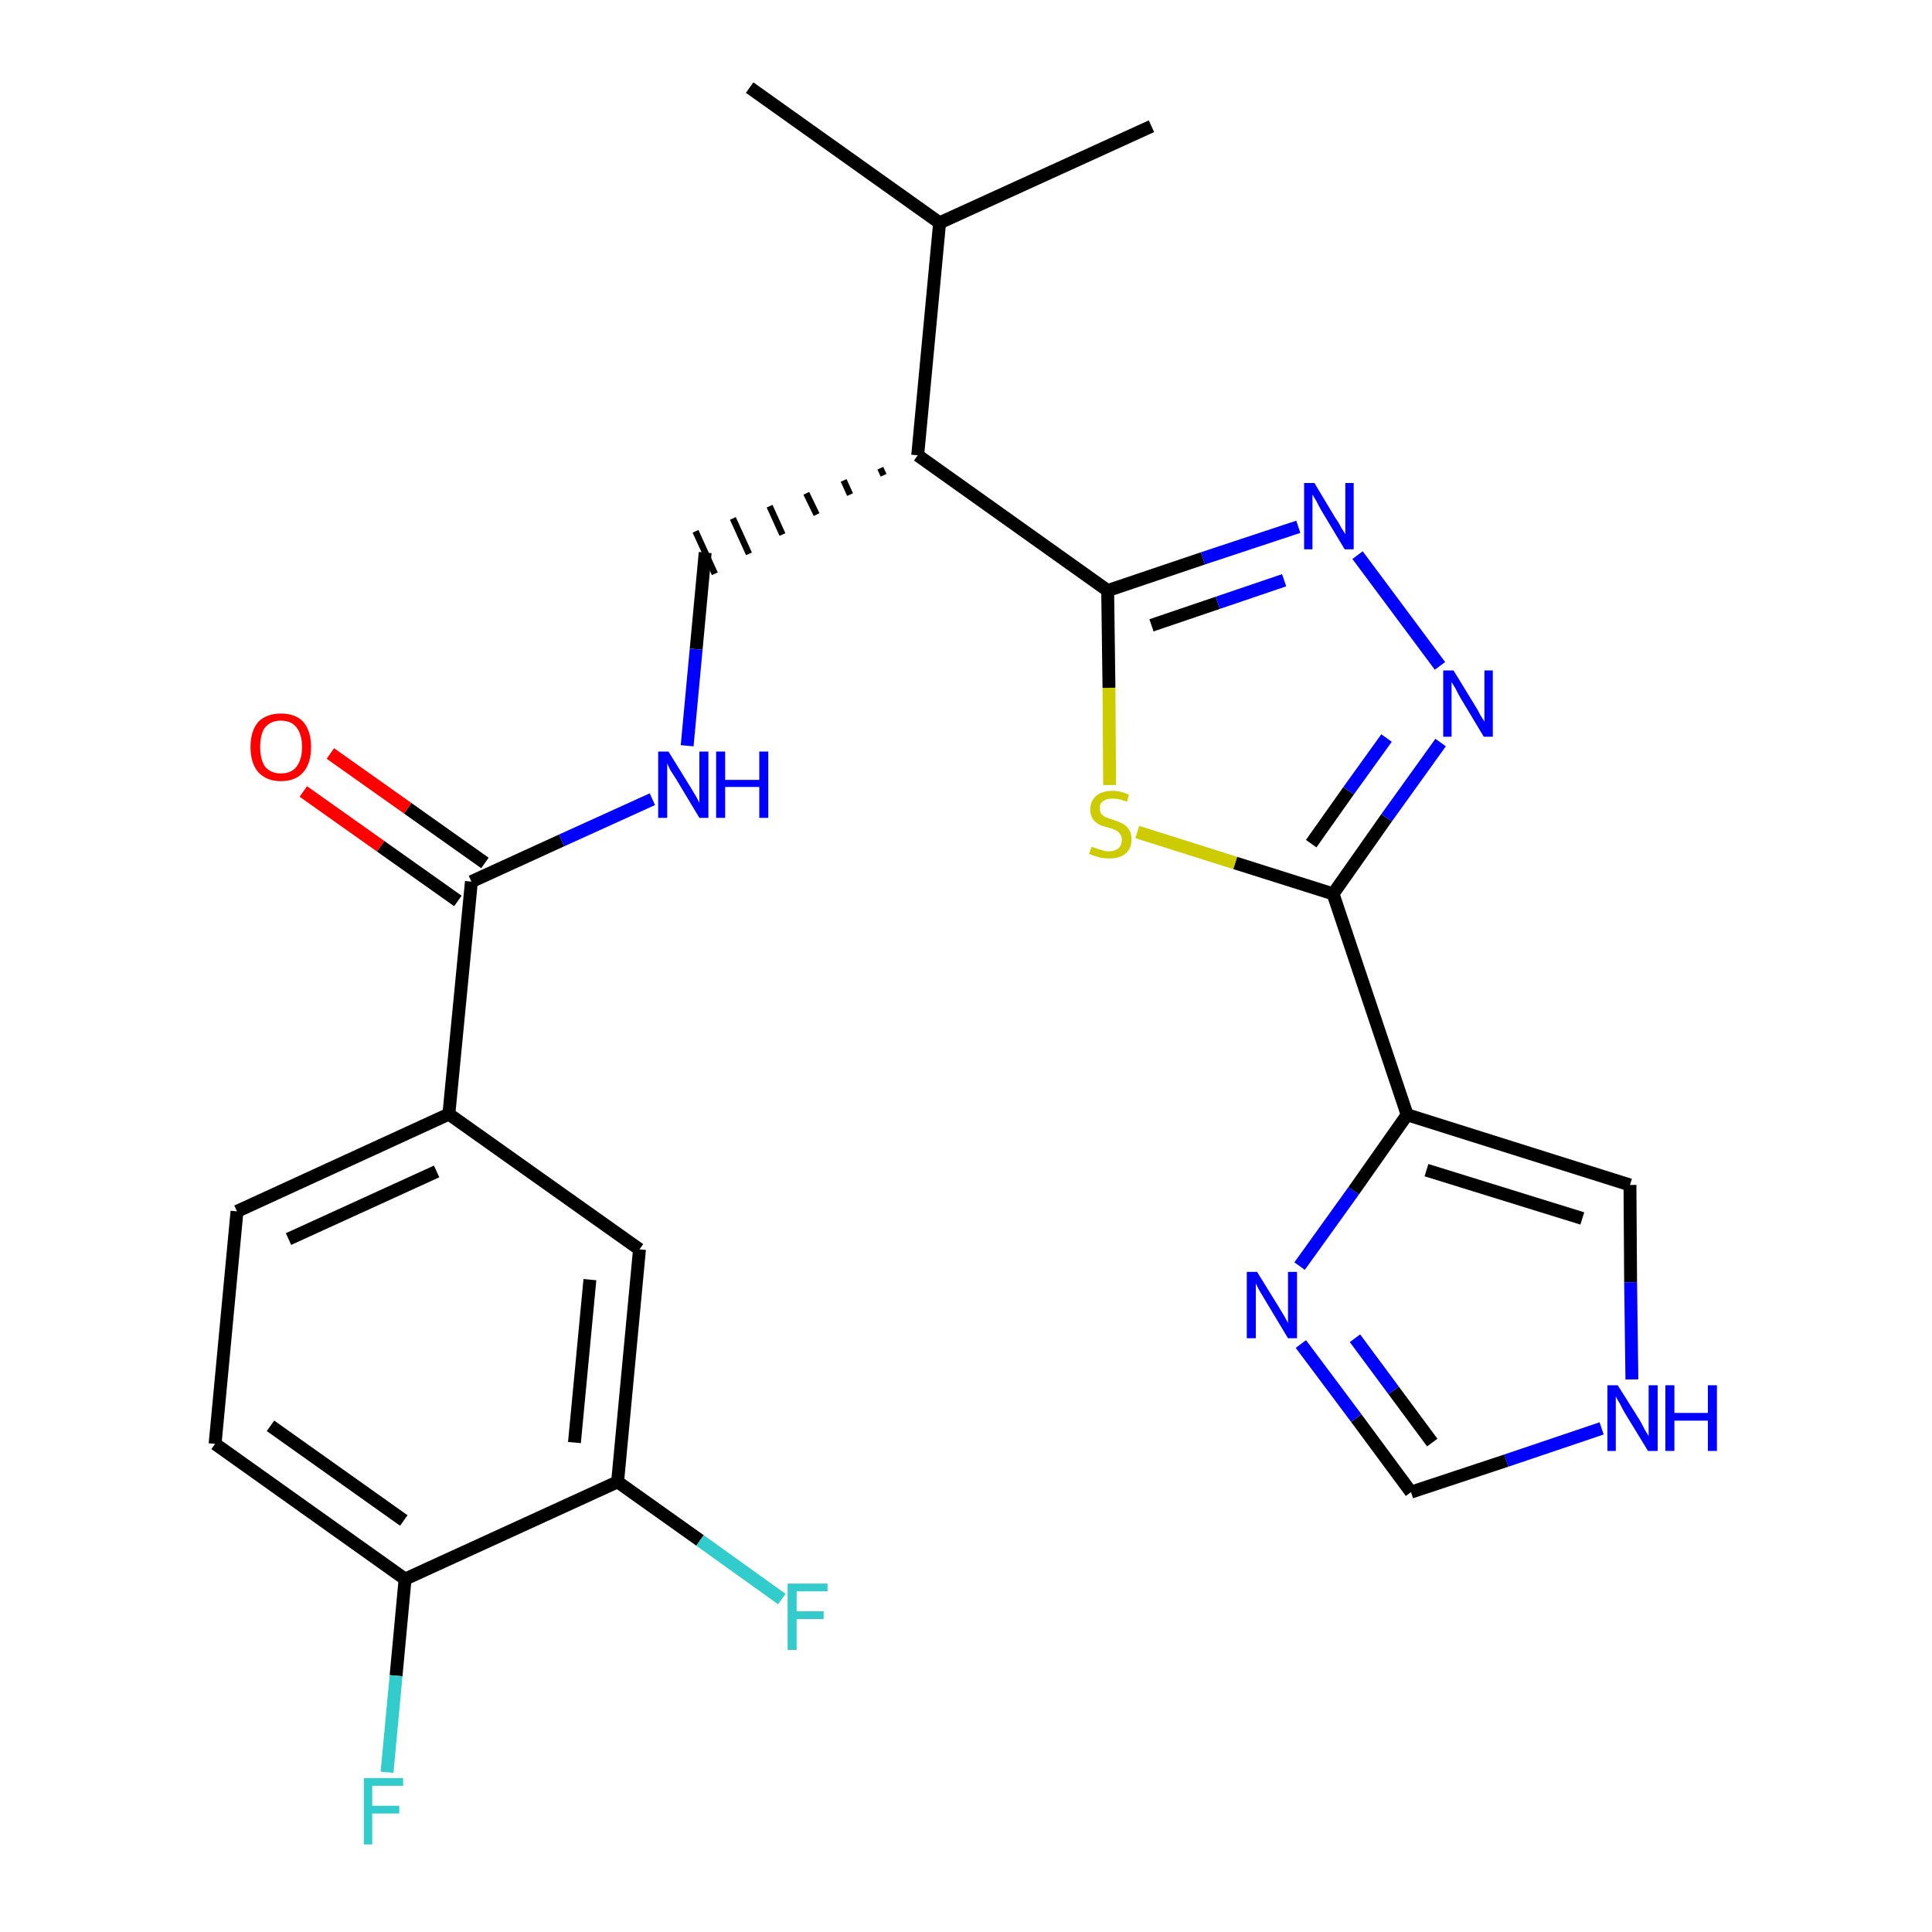 <?xml version='1.0' encoding='iso-8859-1'?>
<svg version='1.1' baseProfile='full'
              xmlns='http://www.w3.org/2000/svg'
                      xmlns:rdkit='http://www.rdkit.org/xml'
                      xmlns:xlink='http://www.w3.org/1999/xlink'
                  xml:space='preserve'
width='300px' height='300px' viewBox='0 0 300 300'>
<!-- END OF HEADER -->
<path class='bond-0 atom-0 atom-1' d='M 116.4,13.6 L 145.9,34.6' style='fill:none;fill-rule:evenodd;stroke:#000000;stroke-width:2.0px;stroke-linecap:butt;stroke-linejoin:miter;stroke-opacity:1' />
<path class='bond-1 atom-1 atom-2' d='M 145.9,34.6 L 178.8,19.6' style='fill:none;fill-rule:evenodd;stroke:#000000;stroke-width:2.0px;stroke-linecap:butt;stroke-linejoin:miter;stroke-opacity:1' />
<path class='bond-2 atom-1 atom-3' d='M 145.9,34.6 L 142.5,70.7' style='fill:none;fill-rule:evenodd;stroke:#000000;stroke-width:2.0px;stroke-linecap:butt;stroke-linejoin:miter;stroke-opacity:1' />
<path class='bond-3 atom-3 atom-4' d='M 136.7,72.7 L 137.2,73.8' style='fill:none;fill-rule:evenodd;stroke:#000000;stroke-width:1.0px;stroke-linecap:butt;stroke-linejoin:miter;stroke-opacity:1' />
<path class='bond-3 atom-3 atom-4' d='M 131.0,74.6 L 132.0,76.8' style='fill:none;fill-rule:evenodd;stroke:#000000;stroke-width:1.0px;stroke-linecap:butt;stroke-linejoin:miter;stroke-opacity:1' />
<path class='bond-3 atom-3 atom-4' d='M 125.2,76.6 L 126.8,79.9' style='fill:none;fill-rule:evenodd;stroke:#000000;stroke-width:1.0px;stroke-linecap:butt;stroke-linejoin:miter;stroke-opacity:1' />
<path class='bond-3 atom-3 atom-4' d='M 119.5,78.6 L 121.5,83.0' style='fill:none;fill-rule:evenodd;stroke:#000000;stroke-width:1.0px;stroke-linecap:butt;stroke-linejoin:miter;stroke-opacity:1' />
<path class='bond-3 atom-3 atom-4' d='M 113.8,80.5 L 116.3,86.0' style='fill:none;fill-rule:evenodd;stroke:#000000;stroke-width:1.0px;stroke-linecap:butt;stroke-linejoin:miter;stroke-opacity:1' />
<path class='bond-3 atom-3 atom-4' d='M 108.0,82.5 L 111.0,89.1' style='fill:none;fill-rule:evenodd;stroke:#000000;stroke-width:1.0px;stroke-linecap:butt;stroke-linejoin:miter;stroke-opacity:1' />
<path class='bond-15 atom-3 atom-16' d='M 142.5,70.7 L 172.0,91.7' style='fill:none;fill-rule:evenodd;stroke:#000000;stroke-width:2.0px;stroke-linecap:butt;stroke-linejoin:miter;stroke-opacity:1' />
<path class='bond-4 atom-4 atom-5' d='M 109.5,85.8 L 108.1,100.8' style='fill:none;fill-rule:evenodd;stroke:#000000;stroke-width:2.0px;stroke-linecap:butt;stroke-linejoin:miter;stroke-opacity:1' />
<path class='bond-4 atom-4 atom-5' d='M 108.1,100.8 L 106.7,115.8' style='fill:none;fill-rule:evenodd;stroke:#0000FF;stroke-width:2.0px;stroke-linecap:butt;stroke-linejoin:miter;stroke-opacity:1' />
<path class='bond-5 atom-5 atom-6' d='M 101.3,124.1 L 87.2,130.5' style='fill:none;fill-rule:evenodd;stroke:#0000FF;stroke-width:2.0px;stroke-linecap:butt;stroke-linejoin:miter;stroke-opacity:1' />
<path class='bond-5 atom-5 atom-6' d='M 87.2,130.5 L 73.2,136.9' style='fill:none;fill-rule:evenodd;stroke:#000000;stroke-width:2.0px;stroke-linecap:butt;stroke-linejoin:miter;stroke-opacity:1' />
<path class='bond-6 atom-6 atom-7' d='M 75.3,134.0 L 63.3,125.5' style='fill:none;fill-rule:evenodd;stroke:#000000;stroke-width:2.0px;stroke-linecap:butt;stroke-linejoin:miter;stroke-opacity:1' />
<path class='bond-6 atom-6 atom-7' d='M 63.3,125.5 L 51.3,117.0' style='fill:none;fill-rule:evenodd;stroke:#FF0000;stroke-width:2.0px;stroke-linecap:butt;stroke-linejoin:miter;stroke-opacity:1' />
<path class='bond-6 atom-6 atom-7' d='M 71.1,139.9 L 59.1,131.4' style='fill:none;fill-rule:evenodd;stroke:#000000;stroke-width:2.0px;stroke-linecap:butt;stroke-linejoin:miter;stroke-opacity:1' />
<path class='bond-6 atom-6 atom-7' d='M 59.1,131.4 L 47.1,122.9' style='fill:none;fill-rule:evenodd;stroke:#FF0000;stroke-width:2.0px;stroke-linecap:butt;stroke-linejoin:miter;stroke-opacity:1' />
<path class='bond-7 atom-6 atom-8' d='M 73.2,136.9 L 69.7,173.0' style='fill:none;fill-rule:evenodd;stroke:#000000;stroke-width:2.0px;stroke-linecap:butt;stroke-linejoin:miter;stroke-opacity:1' />
<path class='bond-8 atom-8 atom-9' d='M 69.7,173.0 L 36.8,188.1' style='fill:none;fill-rule:evenodd;stroke:#000000;stroke-width:2.0px;stroke-linecap:butt;stroke-linejoin:miter;stroke-opacity:1' />
<path class='bond-8 atom-8 atom-9' d='M 67.8,181.9 L 44.8,192.4' style='fill:none;fill-rule:evenodd;stroke:#000000;stroke-width:2.0px;stroke-linecap:butt;stroke-linejoin:miter;stroke-opacity:1' />
<path class='bond-25 atom-15 atom-8' d='M 99.3,194.0 L 69.7,173.0' style='fill:none;fill-rule:evenodd;stroke:#000000;stroke-width:2.0px;stroke-linecap:butt;stroke-linejoin:miter;stroke-opacity:1' />
<path class='bond-9 atom-9 atom-10' d='M 36.8,188.1 L 33.4,224.2' style='fill:none;fill-rule:evenodd;stroke:#000000;stroke-width:2.0px;stroke-linecap:butt;stroke-linejoin:miter;stroke-opacity:1' />
<path class='bond-10 atom-10 atom-11' d='M 33.4,224.2 L 62.9,245.2' style='fill:none;fill-rule:evenodd;stroke:#000000;stroke-width:2.0px;stroke-linecap:butt;stroke-linejoin:miter;stroke-opacity:1' />
<path class='bond-10 atom-10 atom-11' d='M 42.0,221.4 L 62.7,236.1' style='fill:none;fill-rule:evenodd;stroke:#000000;stroke-width:2.0px;stroke-linecap:butt;stroke-linejoin:miter;stroke-opacity:1' />
<path class='bond-11 atom-11 atom-12' d='M 62.9,245.2 L 61.5,260.2' style='fill:none;fill-rule:evenodd;stroke:#000000;stroke-width:2.0px;stroke-linecap:butt;stroke-linejoin:miter;stroke-opacity:1' />
<path class='bond-11 atom-11 atom-12' d='M 61.5,260.2 L 60.1,275.2' style='fill:none;fill-rule:evenodd;stroke:#33CCCC;stroke-width:2.0px;stroke-linecap:butt;stroke-linejoin:miter;stroke-opacity:1' />
<path class='bond-12 atom-11 atom-13' d='M 62.9,245.2 L 95.9,230.1' style='fill:none;fill-rule:evenodd;stroke:#000000;stroke-width:2.0px;stroke-linecap:butt;stroke-linejoin:miter;stroke-opacity:1' />
<path class='bond-13 atom-13 atom-14' d='M 95.9,230.1 L 108.7,239.2' style='fill:none;fill-rule:evenodd;stroke:#000000;stroke-width:2.0px;stroke-linecap:butt;stroke-linejoin:miter;stroke-opacity:1' />
<path class='bond-13 atom-13 atom-14' d='M 108.7,239.2 L 121.4,248.3' style='fill:none;fill-rule:evenodd;stroke:#33CCCC;stroke-width:2.0px;stroke-linecap:butt;stroke-linejoin:miter;stroke-opacity:1' />
<path class='bond-14 atom-13 atom-15' d='M 95.9,230.1 L 99.3,194.0' style='fill:none;fill-rule:evenodd;stroke:#000000;stroke-width:2.0px;stroke-linecap:butt;stroke-linejoin:miter;stroke-opacity:1' />
<path class='bond-14 atom-13 atom-15' d='M 89.2,224.0 L 91.6,198.7' style='fill:none;fill-rule:evenodd;stroke:#000000;stroke-width:2.0px;stroke-linecap:butt;stroke-linejoin:miter;stroke-opacity:1' />
<path class='bond-16 atom-16 atom-17' d='M 172.0,91.7 L 186.8,86.7' style='fill:none;fill-rule:evenodd;stroke:#000000;stroke-width:2.0px;stroke-linecap:butt;stroke-linejoin:miter;stroke-opacity:1' />
<path class='bond-16 atom-16 atom-17' d='M 186.8,86.7 L 201.6,81.8' style='fill:none;fill-rule:evenodd;stroke:#0000FF;stroke-width:2.0px;stroke-linecap:butt;stroke-linejoin:miter;stroke-opacity:1' />
<path class='bond-16 atom-16 atom-17' d='M 178.8,97.1 L 189.1,93.6' style='fill:none;fill-rule:evenodd;stroke:#000000;stroke-width:2.0px;stroke-linecap:butt;stroke-linejoin:miter;stroke-opacity:1' />
<path class='bond-16 atom-16 atom-17' d='M 189.1,93.6 L 199.4,90.1' style='fill:none;fill-rule:evenodd;stroke:#0000FF;stroke-width:2.0px;stroke-linecap:butt;stroke-linejoin:miter;stroke-opacity:1' />
<path class='bond-26 atom-25 atom-16' d='M 172.3,121.9 L 172.2,106.8' style='fill:none;fill-rule:evenodd;stroke:#CCCC00;stroke-width:2.0px;stroke-linecap:butt;stroke-linejoin:miter;stroke-opacity:1' />
<path class='bond-26 atom-25 atom-16' d='M 172.2,106.8 L 172.0,91.7' style='fill:none;fill-rule:evenodd;stroke:#000000;stroke-width:2.0px;stroke-linecap:butt;stroke-linejoin:miter;stroke-opacity:1' />
<path class='bond-17 atom-17 atom-18' d='M 210.8,86.2 L 223.6,103.4' style='fill:none;fill-rule:evenodd;stroke:#0000FF;stroke-width:2.0px;stroke-linecap:butt;stroke-linejoin:miter;stroke-opacity:1' />
<path class='bond-18 atom-18 atom-19' d='M 223.7,115.3 L 215.3,127.0' style='fill:none;fill-rule:evenodd;stroke:#0000FF;stroke-width:2.0px;stroke-linecap:butt;stroke-linejoin:miter;stroke-opacity:1' />
<path class='bond-18 atom-18 atom-19' d='M 215.3,127.0 L 207.0,138.8' style='fill:none;fill-rule:evenodd;stroke:#000000;stroke-width:2.0px;stroke-linecap:butt;stroke-linejoin:miter;stroke-opacity:1' />
<path class='bond-18 atom-18 atom-19' d='M 215.3,114.6 L 209.4,122.8' style='fill:none;fill-rule:evenodd;stroke:#0000FF;stroke-width:2.0px;stroke-linecap:butt;stroke-linejoin:miter;stroke-opacity:1' />
<path class='bond-18 atom-18 atom-19' d='M 209.4,122.8 L 203.6,131.0' style='fill:none;fill-rule:evenodd;stroke:#000000;stroke-width:2.0px;stroke-linecap:butt;stroke-linejoin:miter;stroke-opacity:1' />
<path class='bond-19 atom-19 atom-20' d='M 207.0,138.8 L 218.5,173.1' style='fill:none;fill-rule:evenodd;stroke:#000000;stroke-width:2.0px;stroke-linecap:butt;stroke-linejoin:miter;stroke-opacity:1' />
<path class='bond-24 atom-19 atom-25' d='M 207.0,138.8 L 191.8,134.0' style='fill:none;fill-rule:evenodd;stroke:#000000;stroke-width:2.0px;stroke-linecap:butt;stroke-linejoin:miter;stroke-opacity:1' />
<path class='bond-24 atom-19 atom-25' d='M 191.8,134.0 L 176.6,129.2' style='fill:none;fill-rule:evenodd;stroke:#CCCC00;stroke-width:2.0px;stroke-linecap:butt;stroke-linejoin:miter;stroke-opacity:1' />
<path class='bond-20 atom-20 atom-21' d='M 218.5,173.1 L 253.1,184.0' style='fill:none;fill-rule:evenodd;stroke:#000000;stroke-width:2.0px;stroke-linecap:butt;stroke-linejoin:miter;stroke-opacity:1' />
<path class='bond-20 atom-20 atom-21' d='M 221.5,181.7 L 245.7,189.2' style='fill:none;fill-rule:evenodd;stroke:#000000;stroke-width:2.0px;stroke-linecap:butt;stroke-linejoin:miter;stroke-opacity:1' />
<path class='bond-27 atom-24 atom-20' d='M 201.8,196.6 L 210.2,184.9' style='fill:none;fill-rule:evenodd;stroke:#0000FF;stroke-width:2.0px;stroke-linecap:butt;stroke-linejoin:miter;stroke-opacity:1' />
<path class='bond-27 atom-24 atom-20' d='M 210.2,184.9 L 218.5,173.1' style='fill:none;fill-rule:evenodd;stroke:#000000;stroke-width:2.0px;stroke-linecap:butt;stroke-linejoin:miter;stroke-opacity:1' />
<path class='bond-21 atom-21 atom-22' d='M 253.1,184.0 L 253.2,199.1' style='fill:none;fill-rule:evenodd;stroke:#000000;stroke-width:2.0px;stroke-linecap:butt;stroke-linejoin:miter;stroke-opacity:1' />
<path class='bond-21 atom-21 atom-22' d='M 253.2,199.1 L 253.4,214.2' style='fill:none;fill-rule:evenodd;stroke:#0000FF;stroke-width:2.0px;stroke-linecap:butt;stroke-linejoin:miter;stroke-opacity:1' />
<path class='bond-22 atom-22 atom-23' d='M 248.7,221.8 L 233.9,226.8' style='fill:none;fill-rule:evenodd;stroke:#0000FF;stroke-width:2.0px;stroke-linecap:butt;stroke-linejoin:miter;stroke-opacity:1' />
<path class='bond-22 atom-22 atom-23' d='M 233.9,226.8 L 219.1,231.7' style='fill:none;fill-rule:evenodd;stroke:#000000;stroke-width:2.0px;stroke-linecap:butt;stroke-linejoin:miter;stroke-opacity:1' />
<path class='bond-23 atom-23 atom-24' d='M 219.1,231.7 L 210.6,220.2' style='fill:none;fill-rule:evenodd;stroke:#000000;stroke-width:2.0px;stroke-linecap:butt;stroke-linejoin:miter;stroke-opacity:1' />
<path class='bond-23 atom-23 atom-24' d='M 210.6,220.2 L 202.0,208.7' style='fill:none;fill-rule:evenodd;stroke:#0000FF;stroke-width:2.0px;stroke-linecap:butt;stroke-linejoin:miter;stroke-opacity:1' />
<path class='bond-23 atom-23 atom-24' d='M 222.4,224.0 L 216.4,215.9' style='fill:none;fill-rule:evenodd;stroke:#000000;stroke-width:2.0px;stroke-linecap:butt;stroke-linejoin:miter;stroke-opacity:1' />
<path class='bond-23 atom-23 atom-24' d='M 216.4,215.9 L 210.4,207.8' style='fill:none;fill-rule:evenodd;stroke:#0000FF;stroke-width:2.0px;stroke-linecap:butt;stroke-linejoin:miter;stroke-opacity:1' />
<path  class='atom-5' d='M 103.8 116.7
L 107.2 122.2
Q 107.5 122.7, 108.1 123.7
Q 108.6 124.6, 108.6 124.7
L 108.6 116.7
L 110.0 116.7
L 110.0 127.0
L 108.6 127.0
L 105.0 121.0
Q 104.6 120.4, 104.1 119.6
Q 103.7 118.8, 103.6 118.5
L 103.6 127.0
L 102.2 127.0
L 102.2 116.7
L 103.8 116.7
' fill='#0000FF'/>
<path  class='atom-5' d='M 111.2 116.7
L 112.6 116.7
L 112.6 121.1
L 117.9 121.1
L 117.9 116.7
L 119.3 116.7
L 119.3 127.0
L 117.9 127.0
L 117.9 122.2
L 112.6 122.2
L 112.6 127.0
L 111.2 127.0
L 111.2 116.7
' fill='#0000FF'/>
<path  class='atom-7' d='M 38.9 116.0
Q 38.9 113.5, 40.1 112.1
Q 41.4 110.8, 43.6 110.8
Q 45.9 110.8, 47.1 112.1
Q 48.3 113.5, 48.3 116.0
Q 48.3 118.5, 47.1 119.9
Q 45.9 121.3, 43.6 121.3
Q 41.4 121.3, 40.1 119.9
Q 38.9 118.5, 38.9 116.0
M 43.6 120.1
Q 45.2 120.1, 46.0 119.1
Q 46.9 118.0, 46.9 116.0
Q 46.9 114.0, 46.0 112.9
Q 45.2 111.9, 43.6 111.9
Q 42.1 111.9, 41.2 112.9
Q 40.4 113.9, 40.4 116.0
Q 40.4 118.0, 41.2 119.1
Q 42.1 120.1, 43.6 120.1
' fill='#FF0000'/>
<path  class='atom-12' d='M 56.5 276.1
L 62.6 276.1
L 62.6 277.3
L 57.8 277.3
L 57.8 280.4
L 62.0 280.4
L 62.0 281.6
L 57.8 281.6
L 57.8 286.4
L 56.5 286.4
L 56.5 276.1
' fill='#33CCCC'/>
<path  class='atom-14' d='M 122.3 245.9
L 128.5 245.9
L 128.5 247.1
L 123.7 247.1
L 123.7 250.2
L 127.9 250.2
L 127.9 251.4
L 123.7 251.4
L 123.7 256.2
L 122.3 256.2
L 122.3 245.9
' fill='#33CCCC'/>
<path  class='atom-17' d='M 204.1 75.0
L 207.4 80.5
Q 207.8 81.0, 208.3 82.0
Q 208.9 82.9, 208.9 83.0
L 208.9 75.0
L 210.2 75.0
L 210.2 85.3
L 208.8 85.3
L 205.2 79.3
Q 204.8 78.6, 204.4 77.8
Q 203.9 77.0, 203.8 76.8
L 203.8 85.3
L 202.5 85.3
L 202.5 75.0
L 204.1 75.0
' fill='#0000FF'/>
<path  class='atom-18' d='M 225.7 104.1
L 229.0 109.5
Q 229.4 110.1, 229.9 111.1
Q 230.5 112.0, 230.5 112.1
L 230.5 104.1
L 231.8 104.1
L 231.8 114.4
L 230.4 114.4
L 226.8 108.4
Q 226.4 107.7, 226.0 106.9
Q 225.5 106.1, 225.4 105.9
L 225.4 114.4
L 224.1 114.4
L 224.1 104.1
L 225.7 104.1
' fill='#0000FF'/>
<path  class='atom-22' d='M 251.2 215.1
L 254.6 220.5
Q 254.9 221.0, 255.4 222.0
Q 256.0 223.0, 256.0 223.0
L 256.0 215.1
L 257.4 215.1
L 257.4 225.3
L 255.9 225.3
L 252.3 219.4
Q 251.9 218.7, 251.5 217.9
Q 251.0 217.1, 250.9 216.8
L 250.9 225.3
L 249.6 225.3
L 249.6 215.1
L 251.2 215.1
' fill='#0000FF'/>
<path  class='atom-22' d='M 258.6 215.1
L 260.0 215.1
L 260.0 219.4
L 265.2 219.4
L 265.2 215.1
L 266.6 215.1
L 266.6 225.3
L 265.2 225.3
L 265.2 220.6
L 260.0 220.6
L 260.0 225.3
L 258.6 225.3
L 258.6 215.1
' fill='#0000FF'/>
<path  class='atom-24' d='M 195.2 197.5
L 198.6 203.0
Q 198.9 203.5, 199.5 204.5
Q 200.0 205.4, 200.0 205.5
L 200.0 197.5
L 201.4 197.5
L 201.4 207.8
L 200.0 207.8
L 196.4 201.8
Q 196.0 201.1, 195.5 200.3
Q 195.1 199.5, 195.0 199.3
L 195.0 207.8
L 193.6 207.8
L 193.6 197.5
L 195.2 197.5
' fill='#0000FF'/>
<path  class='atom-25' d='M 169.5 131.5
Q 169.6 131.5, 170.1 131.7
Q 170.6 131.9, 171.1 132.0
Q 171.6 132.2, 172.1 132.2
Q 173.1 132.2, 173.7 131.7
Q 174.2 131.2, 174.2 130.4
Q 174.2 129.8, 173.9 129.5
Q 173.7 129.1, 173.2 128.9
Q 172.8 128.7, 172.1 128.5
Q 171.2 128.3, 170.6 128.0
Q 170.1 127.7, 169.7 127.2
Q 169.3 126.6, 169.3 125.7
Q 169.3 124.4, 170.2 123.6
Q 171.1 122.8, 172.8 122.8
Q 174.0 122.8, 175.3 123.4
L 175.0 124.5
Q 173.8 124.0, 172.8 124.0
Q 171.8 124.0, 171.3 124.4
Q 170.7 124.8, 170.8 125.5
Q 170.8 126.1, 171.0 126.4
Q 171.3 126.7, 171.7 126.9
Q 172.2 127.1, 172.8 127.3
Q 173.8 127.6, 174.3 127.9
Q 174.9 128.2, 175.3 128.8
Q 175.7 129.4, 175.7 130.4
Q 175.7 131.8, 174.7 132.6
Q 173.8 133.3, 172.2 133.3
Q 171.3 133.3, 170.6 133.1
Q 169.9 132.9, 169.1 132.6
L 169.5 131.5
' fill='#CCCC00'/>
</svg>
